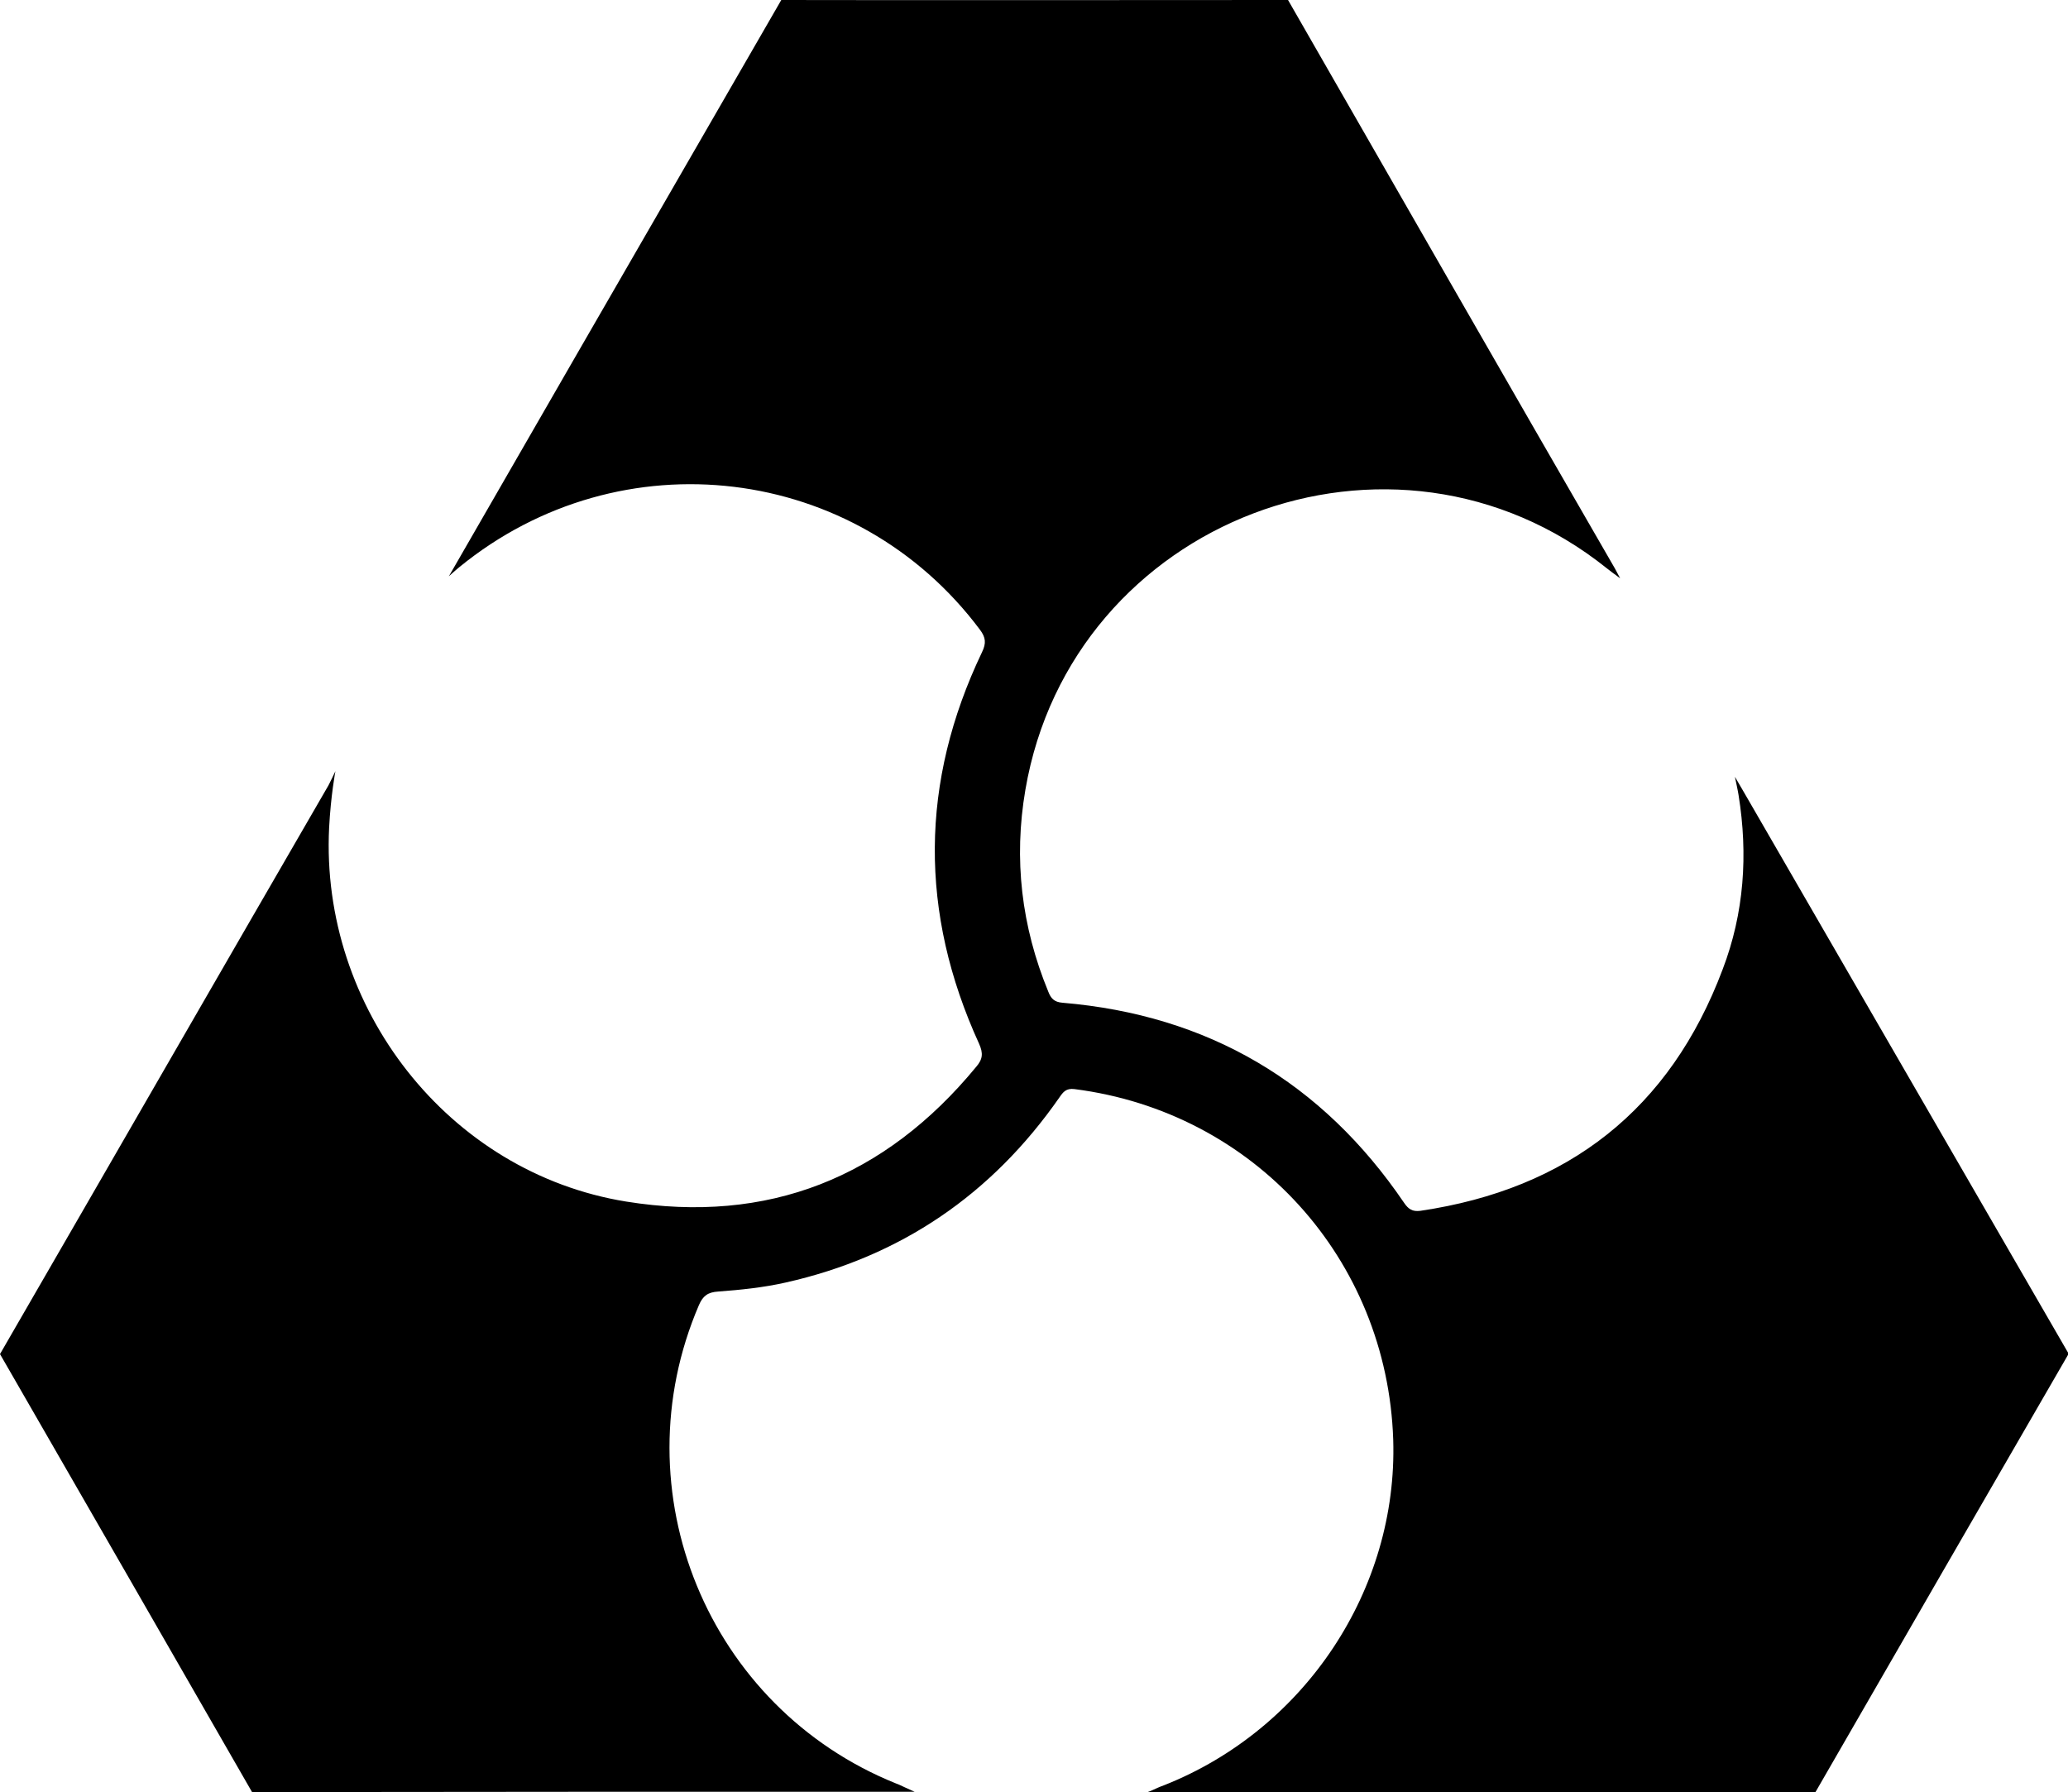 <svg xmlns="http://www.w3.org/2000/svg" width="625.2" viewBox="0 0 625.2 541.7" height="541.7" xml:space="preserve" style="enable-background:new 0 0 625.2 541.7"><path d="m527.3 239.6-2.8-4.8s1 4.7 1.1 5.5c2.9 18 1.7 35.7-4.8 52.7-15.9 42.3-46.7 66.4-91.4 73-2.4.3-3.6-.5-4.9-2.4-24.8-36.5-59.3-56.8-103.3-60.5-2.5-.2-3.5-1.3-4.3-3.4-8.1-19.7-10.5-40-6.9-61C324 157 421.2 120 485.8 171.8c1 .8 2.1 1.6 4 3-.9-1.7-1.2-2.3-1.6-3C457.5 118.7 420.7 54.5 389.4 0c-42.9 0-107.7.1-153.2 0-19.2 33.3-43.3 75-61.6 106.7-12.6 21.9-26.3 45.6-38.9 67.5l1.1-1c.2-.2.5-.4.8-.7.4-.4.9-.7 1.3-1.1 48.8-39.8 119.9-31.2 157.4 19 1.7 2.3 1.9 4 .6 6.7-18.8 39.3-19 78.8-.9 118.4 1.3 2.9 1.1 4.7-.9 7-27.6 33.5-62.9 47.6-105.8 40.7-53.8-8.7-92.5-58.6-89.8-113 .5-9.7 1.9-17.1 1.9-17.1s-1.7 3.6-2.1 4.3C69.4 289 31.3 355.2 0 409.3c23.5 40.8 57.1 99.1 76.2 132.4 61.8-.1 137.1-.1 196.6-.1h3.7c-5.6-2.5-4-1.9-5.6-2.5-56.9-22.9-83.8-88.3-59.6-144.6 1.2-2.8 2.7-3.9 5.8-4.1 6.8-.5 13.6-1.2 20.3-2.7 34.9-7.8 62.5-26.7 82.9-56 1.1-1.6 2-2.8 4.5-2.5 54.3 6.9 94.6 51.3 96.4 106 1.4 45.2-26.6 87.5-69.2 104.4-1.4.5-2.7 1.1-4 1.7l-1.3.5h202.1c22.9-39.7 54.4-94.3 76.6-132.6-31-53.5-70-121.1-98.1-169.6z"></path></svg>